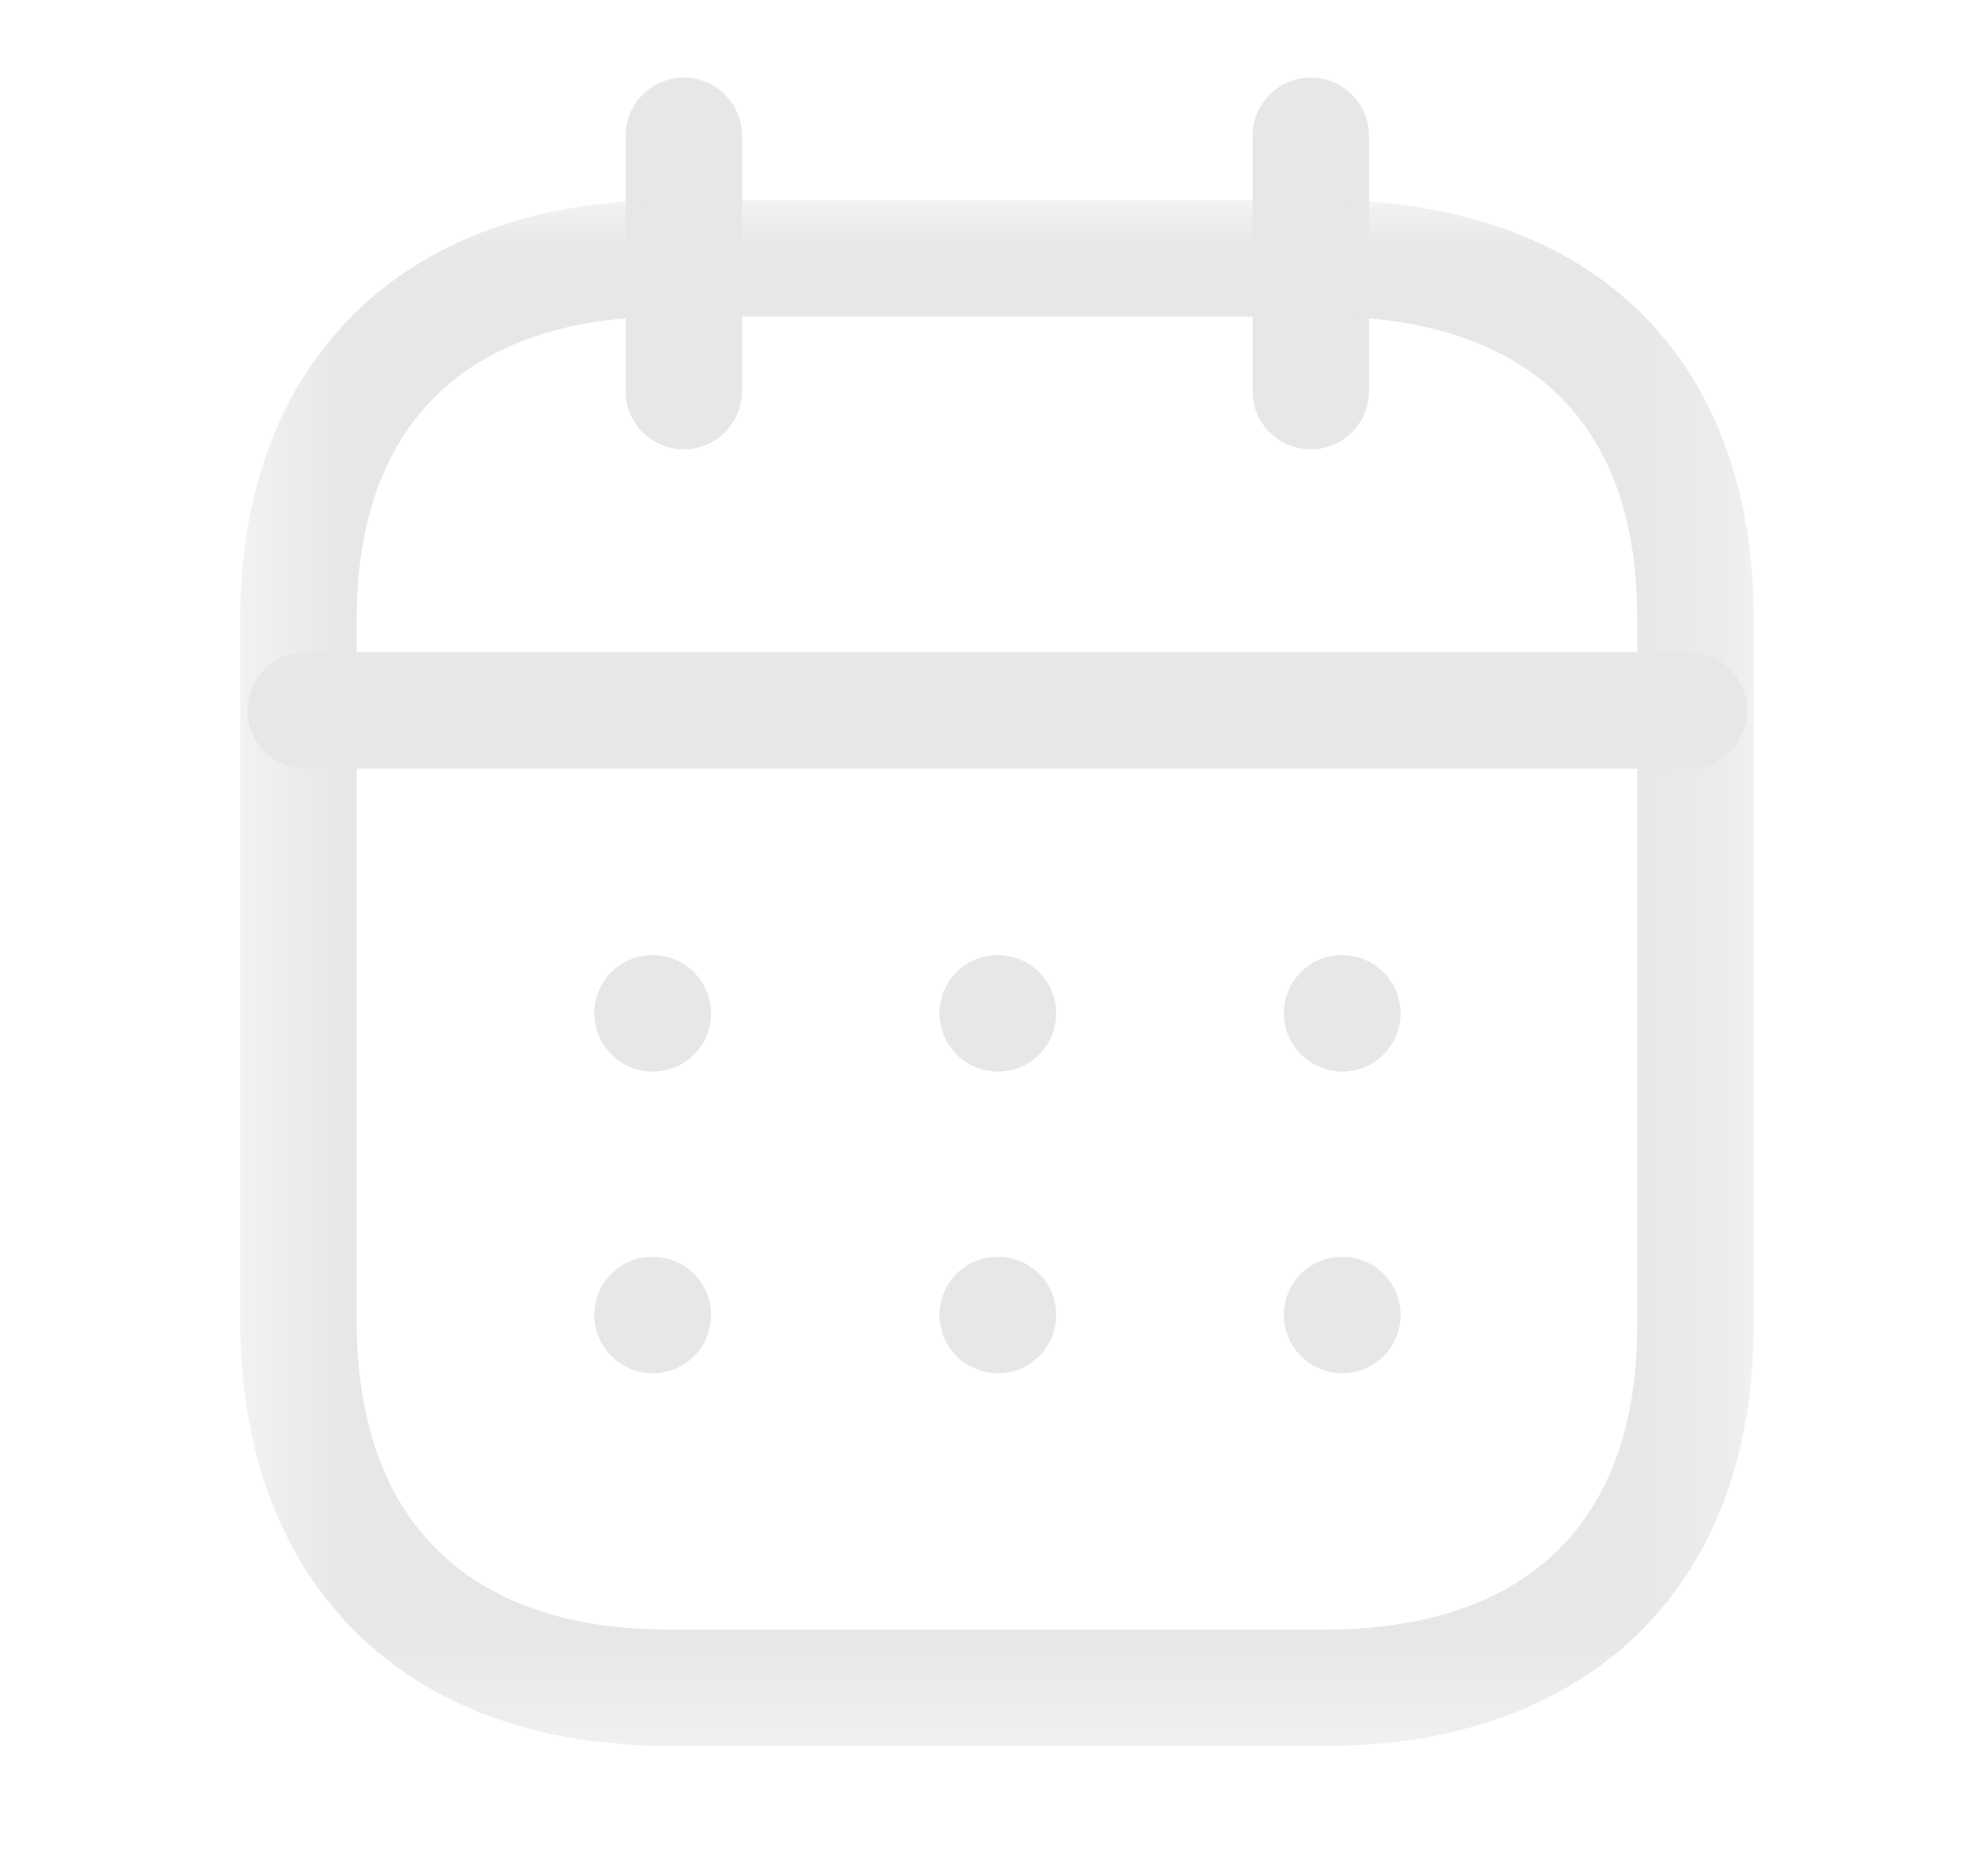 <svg width="20" height="19" viewBox="0 0 20 19" fill="none" xmlns="http://www.w3.org/2000/svg">
<path fill-rule="evenodd" clip-rule="evenodd" d="M17.103 7.784H3.095C2.77 7.784 2.506 7.52 2.506 7.194C2.506 6.869 2.77 6.605 3.095 6.605H17.103C17.428 6.605 17.692 6.869 17.692 7.194C17.692 7.52 17.428 7.784 17.103 7.784Z" fill="#E7E7E7"/>
<path fill-rule="evenodd" clip-rule="evenodd" d="M13.594 10.853C13.268 10.853 13.001 10.589 13.001 10.264C13.001 9.938 13.261 9.674 13.586 9.674H13.594C13.919 9.674 14.183 9.938 14.183 10.264C14.183 10.589 13.919 10.853 13.594 10.853Z" fill="#E7E7E7"/>
<path fill-rule="evenodd" clip-rule="evenodd" d="M10.106 10.853C9.781 10.853 9.514 10.589 9.514 10.264C9.514 9.938 9.774 9.674 10.099 9.674H10.106C10.432 9.674 10.696 9.938 10.696 10.264C10.696 10.589 10.432 10.853 10.106 10.853Z" fill="#E7E7E7"/>
<path fill-rule="evenodd" clip-rule="evenodd" d="M6.611 10.853C6.286 10.853 6.018 10.589 6.018 10.264C6.018 9.938 6.279 9.674 6.604 9.674H6.611C6.937 9.674 7.201 9.938 7.201 10.264C7.201 10.589 6.937 10.853 6.611 10.853Z" fill="#E7E7E7"/>
<path fill-rule="evenodd" clip-rule="evenodd" d="M13.594 13.908C13.268 13.908 13.001 13.644 13.001 13.318C13.001 12.993 13.261 12.729 13.586 12.729H13.594C13.919 12.729 14.183 12.993 14.183 13.318C14.183 13.644 13.919 13.908 13.594 13.908Z" fill="#E7E7E7"/>
<path fill-rule="evenodd" clip-rule="evenodd" d="M10.106 13.908C9.781 13.908 9.514 13.644 9.514 13.318C9.514 12.993 9.774 12.729 10.099 12.729H10.106C10.432 12.729 10.696 12.993 10.696 13.318C10.696 13.644 10.432 13.908 10.106 13.908Z" fill="#E7E7E7"/>
<path fill-rule="evenodd" clip-rule="evenodd" d="M6.611 13.908C6.286 13.908 6.018 13.644 6.018 13.318C6.018 12.993 6.279 12.729 6.604 12.729H6.611C6.937 12.729 7.201 12.993 7.201 13.318C7.201 13.644 6.937 13.908 6.611 13.908Z" fill="#E7E7E7"/>
<path fill-rule="evenodd" clip-rule="evenodd" d="M13.274 4.551C12.948 4.551 12.684 4.287 12.684 3.962V1.376C12.684 1.05 12.948 0.786 13.274 0.786C13.599 0.786 13.863 1.05 13.863 1.376V3.962C13.863 4.287 13.599 4.551 13.274 4.551Z" fill="#E7E7E7"/>
<path fill-rule="evenodd" clip-rule="evenodd" d="M6.925 4.551C6.6 4.551 6.335 4.287 6.335 3.962V1.376C6.335 1.05 6.6 0.786 6.925 0.786C7.25 0.786 7.514 1.05 7.514 1.376V3.962C7.514 4.287 7.25 4.551 6.925 4.551Z" fill="#E7E7E7"/>
<mask id="mask0_249_4810" style="mask-type:luminance" maskUnits="userSpaceOnUse" x="2" y="2" width="16" height="16">
<path fill-rule="evenodd" clip-rule="evenodd" d="M2.433 2.027H17.758V17.683H2.433V2.027Z" fill="white"/>
</mask>
<g mask="url(#mask0_249_4810)">
<path fill-rule="evenodd" clip-rule="evenodd" d="M6.772 3.206C4.734 3.206 3.612 4.293 3.612 6.266V13.378C3.612 15.395 4.734 16.504 6.772 16.504H13.419C15.457 16.504 16.579 15.415 16.579 13.438V6.266C16.582 5.296 16.321 4.541 15.803 4.023C15.271 3.488 14.449 3.206 13.426 3.206H6.772ZM13.419 17.683H6.772C4.096 17.683 2.433 16.034 2.433 13.378V6.266C2.433 3.651 4.096 2.027 6.772 2.027H13.426C14.769 2.027 15.88 2.43 16.638 3.19C17.375 3.929 17.762 4.993 17.758 6.268V13.438C17.758 16.056 16.095 17.683 13.419 17.683Z" fill="#E7E7E7"/>
</g>
</svg>
